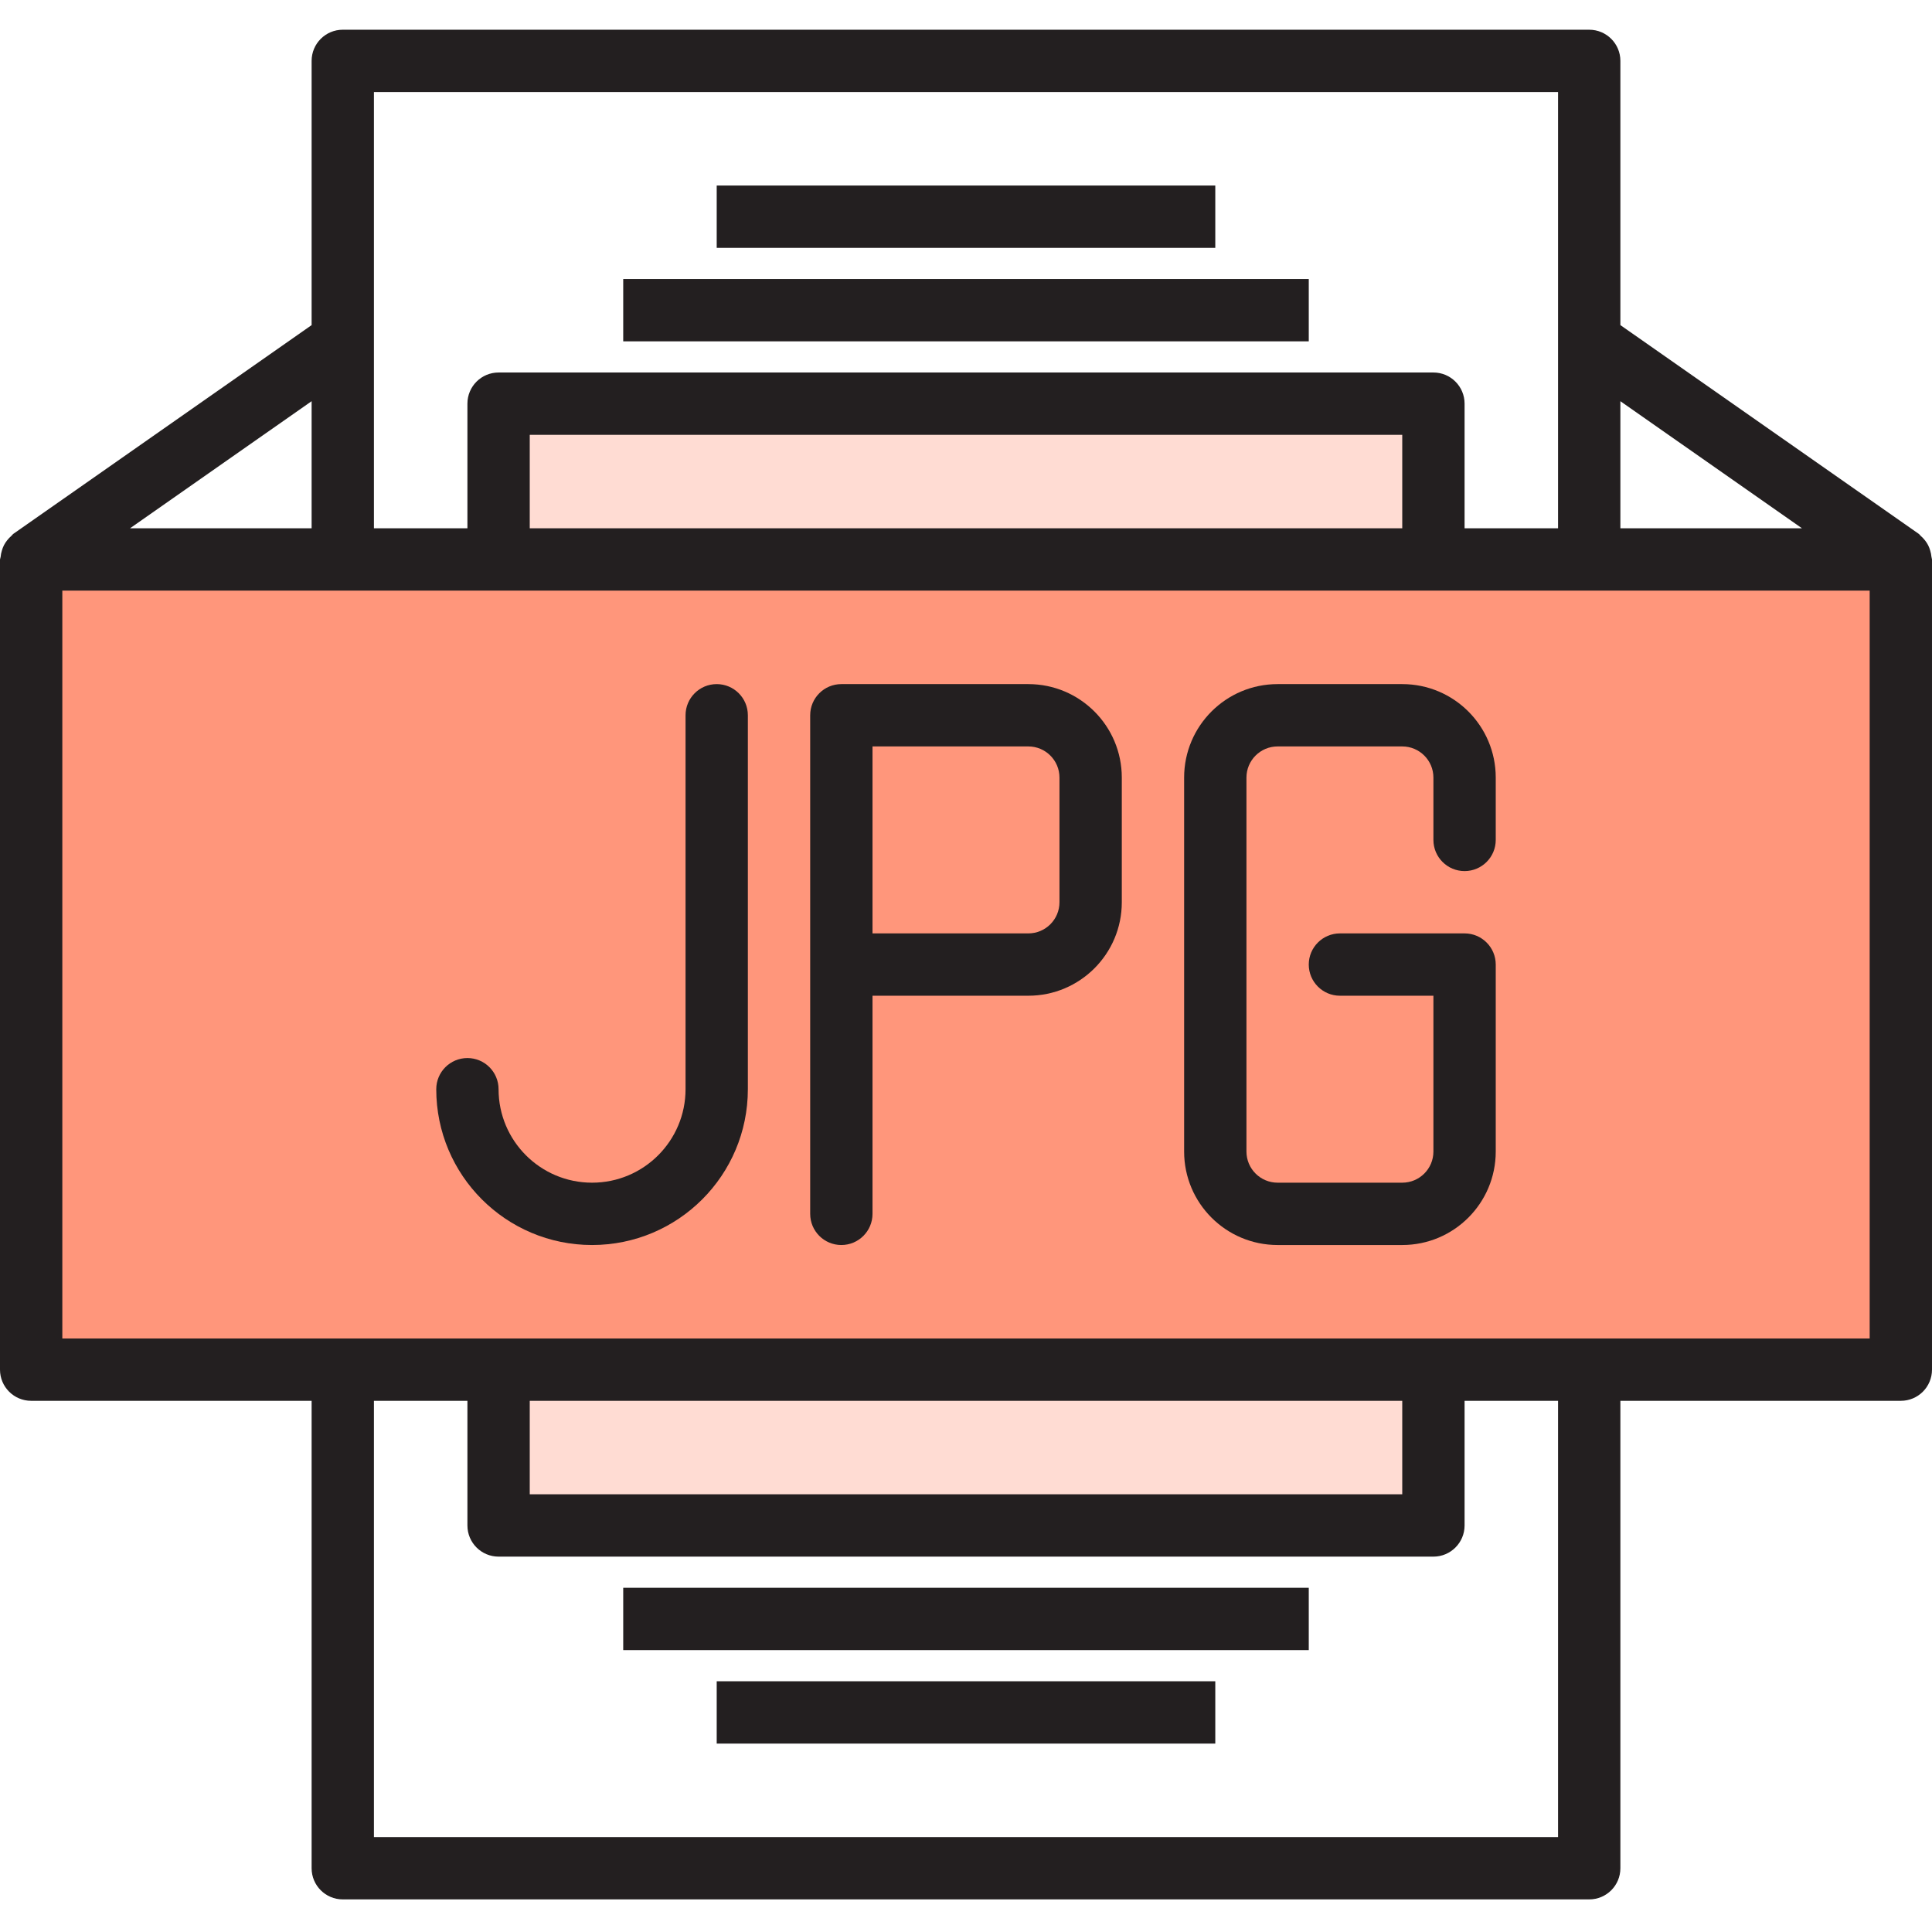 <svg xmlns="http://www.w3.org/2000/svg" height="650pt" version="1.1" viewBox="0 -10 650.001 650" width="650pt">
<g id="surface1">
<path d="M 482.258 178.227 L 10.484 178.227 L 10.484 450.805 L 639.516 450.805 L 639.516 178.227 Z M 241.129 356.453 C 241.129 379.613 222.352 398.387 199.191 398.387 C 176.031 398.387 157.258 379.613 157.258 356.453 C 157.258 379.613 176.031 398.387 199.191 398.387 C 222.352 398.387 241.129 379.613 241.129 356.453 Z M 366.934 293.547 C 366.934 305.129 357.547 314.516 345.965 314.516 L 283.062 314.516 L 283.062 230.645 L 345.965 230.645 C 357.547 230.645 366.934 240.035 366.934 251.613 Z M 492.742 272.582 L 492.742 251.613 C 492.742 240.035 483.352 230.645 471.773 230.645 L 429.84 230.645 C 418.258 230.645 408.871 240.035 408.871 251.613 L 408.871 377.418 C 408.871 389 418.258 398.387 429.84 398.387 L 471.773 398.387 C 483.352 398.387 492.742 389 492.742 377.418 L 492.742 314.516 L 492.742 377.418 C 492.742 389 483.352 398.387 471.773 398.387 L 429.84 398.387 C 418.258 398.387 408.871 389 408.871 377.418 L 408.871 251.613 C 408.871 240.035 418.258 230.645 429.84 230.645 L 471.773 230.645 C 483.352 230.645 492.742 240.035 492.742 251.613 Z M 492.742 272.582 " style=" stroke:none;fill-rule:nonzero;fill:rgb(100%,58.824%,48.235%);fill-opacity:1;" />
<path d="M 345.969 230.645 L 283.062 230.645 L 283.062 314.516 L 345.969 314.516 C 357.547 314.516 366.934 305.129 366.934 293.547 L 366.934 251.613 C 366.934 240.035 357.547 230.645 345.969 230.645 Z M 345.969 230.645 " style=" stroke:none;fill-rule:nonzero;fill:rgb(100%,58.824%,48.235%);fill-opacity:1;" />
<path d="M 167.742 450.805 L 482.258 450.805 L 482.258 503.227 L 167.742 503.227 Z M 167.742 450.805 " style=" stroke:none;fill-rule:nonzero;fill:rgb(100%,86.275%,82.745%);fill-opacity:1;" />
<path d="M 167.742 125.805 L 482.258 125.805 L 482.258 178.227 L 167.742 178.227 Z M 167.742 125.805 " style=" stroke:none;fill-rule:nonzero;fill:rgb(100%,86.275%,82.745%);fill-opacity:1;" />
<path d="M 209.676 83.871 L 440.32 83.871 L 440.32 104.84 L 209.676 104.84 Z M 209.676 83.871 " style=" stroke:none;fill-rule:nonzero;fill:rgb(13.725%,12.157%,12.549%);fill-opacity:1;" />
<path d="M 241.129 52.418 L 408.871 52.418 L 408.871 73.387 L 241.129 73.387 Z M 241.129 52.418 " style=" stroke:none;fill-rule:nonzero;fill:rgb(13.725%,12.157%,12.549%);fill-opacity:1;" />
<path d="M 209.676 524.195 L 440.32 524.195 L 440.32 545.16 L 209.676 545.16 Z M 209.676 524.195 " style=" stroke:none;fill-rule:nonzero;fill:rgb(13.725%,12.157%,12.549%);fill-opacity:1;" />
<path d="M 241.129 555.645 L 408.871 555.645 L 408.871 576.613 L 241.129 576.613 Z M 241.129 555.645 " style=" stroke:none;fill-rule:nonzero;fill:rgb(13.725%,12.157%,12.549%);fill-opacity:1;" />
<path d="M 649.82 177.344 C 649.758 176.633 649.613 175.93 649.402 175.25 C 649.23 174.617 648.992 174.008 648.699 173.426 C 648.402 172.855 648.051 172.316 647.652 171.809 C 647.211 171.246 646.715 170.727 646.176 170.258 C 645.934 170.07 645.809 169.797 645.555 169.617 L 545.16 99.375 L 545.16 10.484 C 545.16 4.695 540.465 0 534.676 0 L 115.32 0 C 109.531 0 104.84 4.695 104.84 10.484 L 104.84 99.379 L 4.477 169.617 C 4.223 169.797 4.098 170.07 3.855 170.258 C 3.316 170.727 2.82 171.25 2.379 171.809 C 1.98 172.316 1.629 172.855 1.332 173.426 C 1.035 174.008 0.801 174.621 0.629 175.25 C 0.414 175.93 0.273 176.633 0.211 177.348 C 0.125 177.637 0.055 177.93 0 178.227 L 0 450.805 C 0 456.598 4.695 461.289 10.484 461.289 L 104.84 461.289 L 104.84 618.547 C 104.84 624.34 109.531 629.031 115.324 629.031 L 534.68 629.031 C 540.469 629.031 545.16 624.34 545.16 618.547 L 545.16 461.289 L 639.516 461.289 C 645.309 461.289 650 456.598 650 450.805 L 650 178.227 C 649.957 177.93 649.895 177.637 649.82 177.344 Z M 606.262 167.742 L 545.16 167.742 L 545.16 124.977 Z M 524.191 20.969 L 524.191 167.742 L 492.742 167.742 L 492.742 125.805 C 492.742 120.016 488.047 115.324 482.258 115.324 L 167.742 115.324 C 161.949 115.324 157.258 120.016 157.258 125.805 L 157.258 167.742 L 125.805 167.742 L 125.805 20.969 Z M 178.227 167.742 L 178.227 136.289 L 471.773 136.289 L 471.773 167.742 Z M 104.84 167.742 L 43.738 167.742 L 104.84 124.977 Z M 524.191 608.066 L 125.805 608.066 L 125.805 461.289 L 157.258 461.289 L 157.258 503.227 C 157.258 509.016 161.949 513.711 167.742 513.711 L 482.258 513.711 C 488.047 513.711 492.742 509.016 492.742 503.227 L 492.742 461.289 L 524.191 461.289 Z M 471.773 461.289 L 471.773 492.742 L 178.227 492.742 L 178.227 461.289 Z M 629.031 440.324 L 20.969 440.324 L 20.969 188.711 L 629.031 188.711 Z M 629.031 440.324 " style=" stroke:none;fill-rule:nonzero;fill:rgb(13.725%,12.157%,12.549%);fill-opacity:1;" />
<path d="M 345.969 220.16 L 283.062 220.16 C 277.273 220.16 272.578 224.855 272.578 230.645 L 272.578 398.387 C 272.578 404.176 277.273 408.871 283.062 408.871 C 288.855 408.871 293.547 404.176 293.547 398.387 L 293.547 325 L 345.969 325 C 363.336 325 377.418 310.918 377.418 293.547 L 377.418 251.613 C 377.418 234.242 363.336 220.16 345.969 220.16 Z M 356.449 293.547 C 356.449 299.34 351.758 304.031 345.969 304.031 L 293.547 304.031 L 293.547 241.129 L 345.969 241.129 C 351.758 241.129 356.449 245.824 356.449 251.613 Z M 356.449 293.547 " style=" stroke:none;fill-rule:nonzero;fill:rgb(13.725%,12.157%,12.549%);fill-opacity:1;" />
<path d="M 471.773 220.16 L 429.84 220.16 C 412.469 220.16 398.387 234.242 398.387 251.613 L 398.387 377.418 C 398.387 394.789 412.469 408.871 429.84 408.871 L 471.773 408.871 C 489.145 408.871 503.227 394.789 503.227 377.418 L 503.227 314.516 C 503.227 308.727 498.531 304.031 492.742 304.031 L 450.805 304.031 C 445.016 304.031 440.32 308.727 440.32 314.516 C 440.32 320.305 445.016 325 450.805 325 L 482.258 325 L 482.258 377.418 C 482.258 383.211 477.562 387.902 471.773 387.902 L 429.84 387.902 C 424.051 387.902 419.355 383.211 419.355 377.418 L 419.355 251.613 C 419.355 245.824 424.051 241.129 429.84 241.129 L 471.773 241.129 C 477.562 241.129 482.258 245.824 482.258 251.613 L 482.258 272.582 C 482.258 278.371 486.953 283.066 492.742 283.066 C 498.531 283.066 503.227 278.371 503.227 272.582 L 503.227 251.613 C 503.227 234.242 489.145 220.16 471.773 220.16 Z M 471.773 220.16 " style=" stroke:none;fill-rule:nonzero;fill:rgb(13.725%,12.157%,12.549%);fill-opacity:1;" />
<path d="M 241.129 220.16 C 235.34 220.16 230.645 224.855 230.645 230.645 L 230.645 356.453 C 230.645 373.82 216.562 387.902 199.191 387.902 C 181.82 387.902 167.738 373.824 167.738 356.453 C 167.738 350.66 163.047 345.969 157.258 345.969 C 151.465 345.969 146.773 350.66 146.773 356.453 C 146.773 385.402 170.242 408.871 199.191 408.871 C 228.141 408.871 251.609 385.402 251.609 356.453 L 251.609 230.645 C 251.613 224.855 246.918 220.16 241.129 220.16 Z M 241.129 220.16 " style=" stroke:none;fill-rule:nonzero;fill:rgb(13.725%,12.157%,12.549%);fill-opacity:1;" />
</g>
</svg>